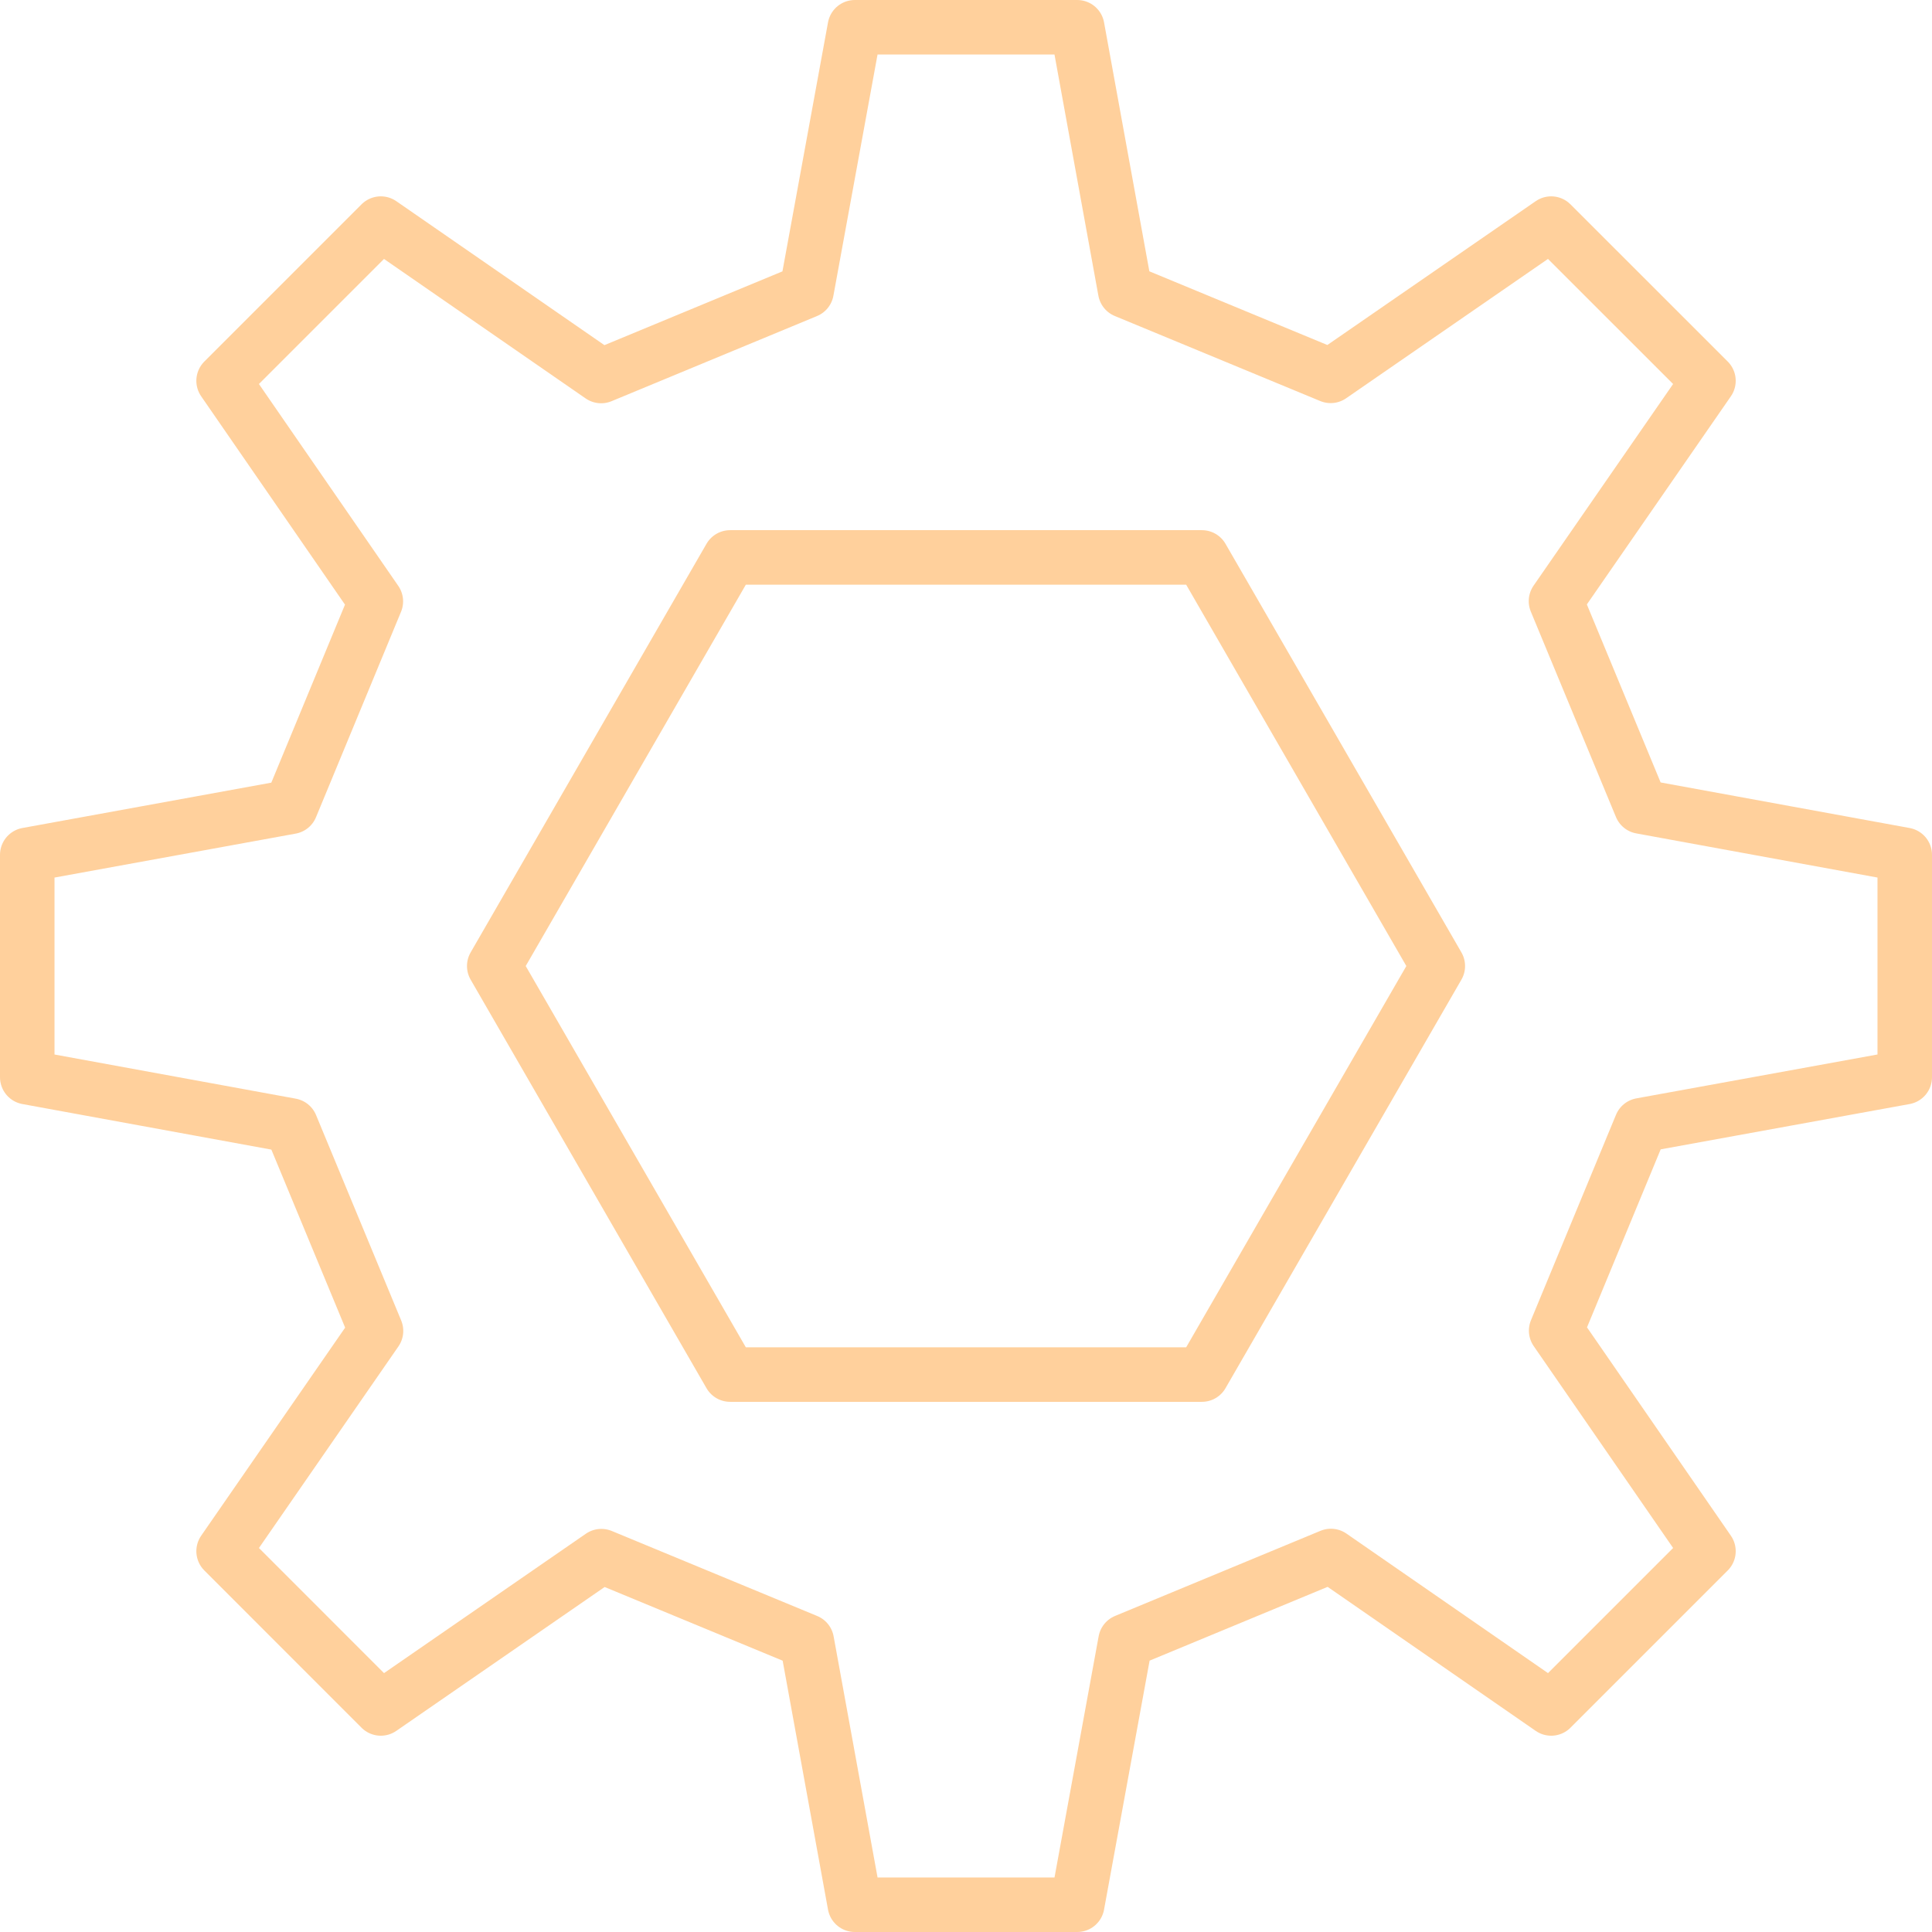 <svg xmlns="http://www.w3.org/2000/svg" viewBox="0 0 354.43 354.43"><defs><style>.cls-1{fill:none;stroke:#ffd09c;stroke-linecap:round;stroke-linejoin:round;stroke-width:10px;}</style></defs><g id="Layer_2" data-name="Layer 2"><g id="assets"><polygon class="cls-1" points="220.49 102.26 177.22 102.26 133.94 102.26 90.67 177.22 133.94 252.17 220.49 252.17 263.77 177.22 220.49 102.26"/><polygon class="cls-1" points="156.82 5 197.62 5 206.42 53.35 244.11 68.95 284.57 41.02 313.42 69.86 285.45 110.28 301.07 147.97 349.43 156.82 349.43 197.62 301.08 206.42 285.48 244.11 313.42 284.57 284.57 313.42 244.16 285.45 206.47 301.07 197.62 349.43 156.82 349.43 148.01 301.08 110.32 285.48 69.86 313.42 41.02 284.57 68.98 244.16 53.36 206.47 5 197.62 5 156.82 53.35 148.01 68.95 110.32 41.02 69.86 69.86 41.02 110.28 68.98 147.97 53.36 156.82 5"/></g></g></svg>